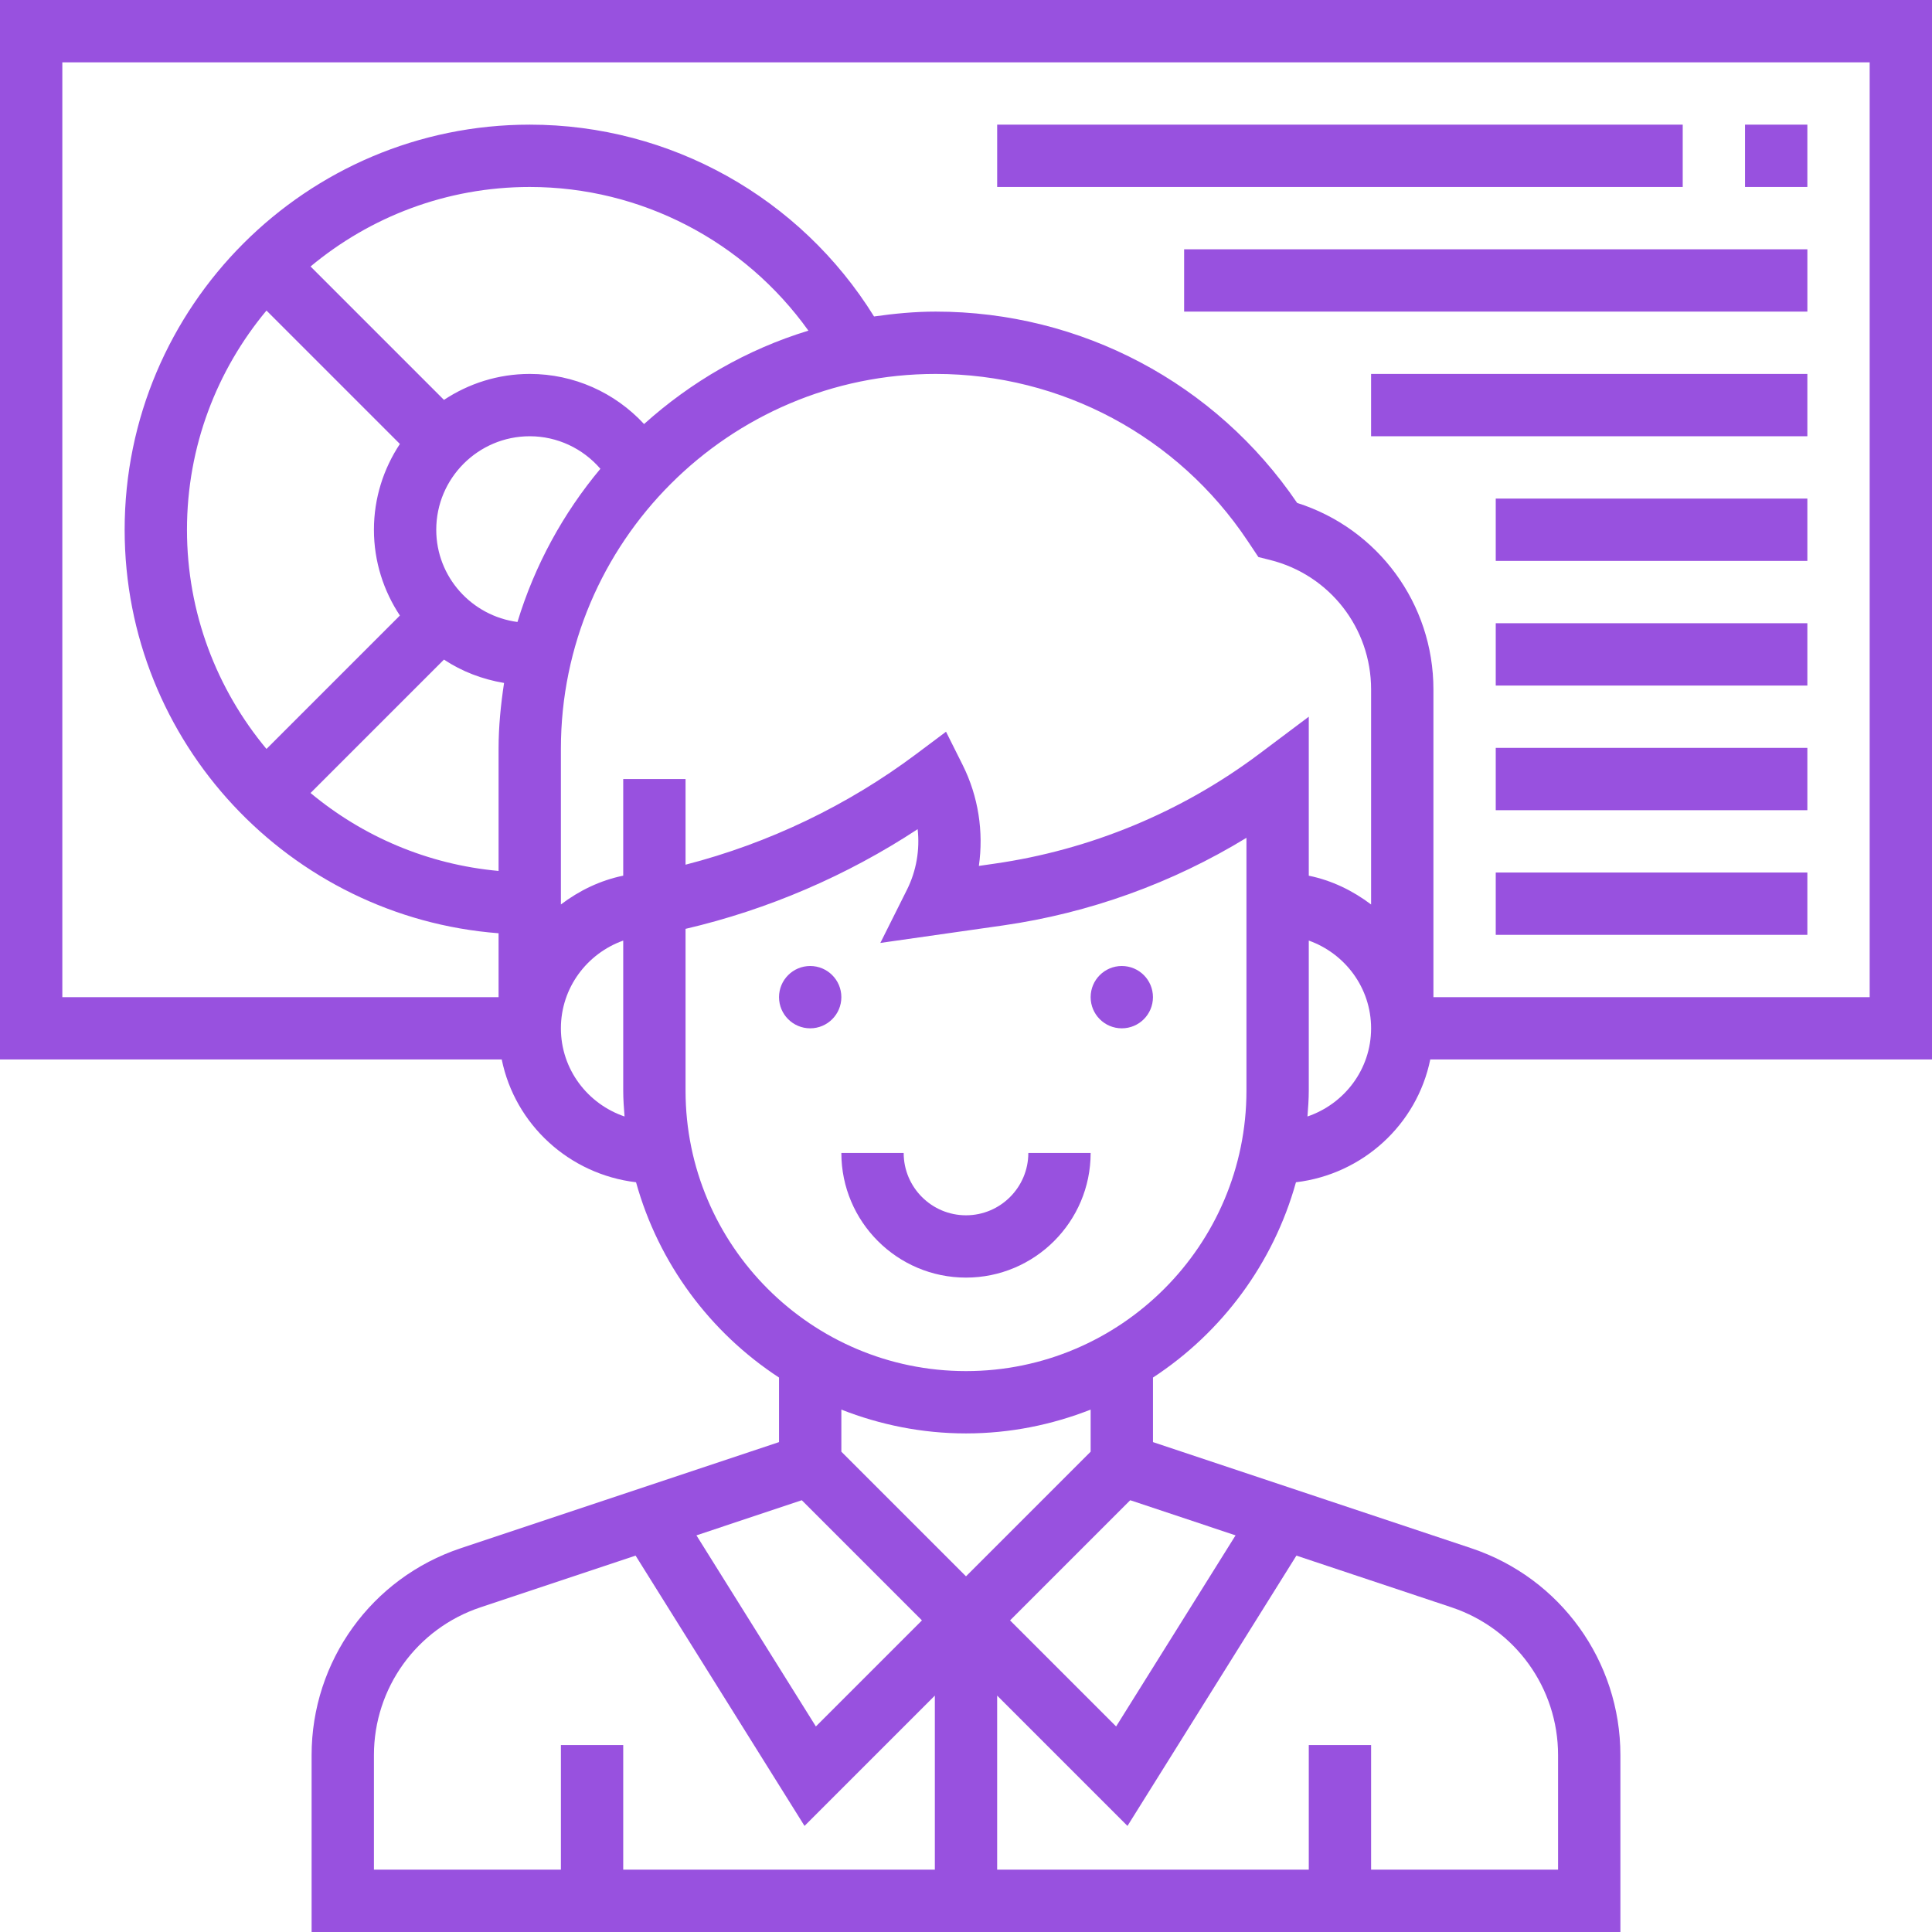 <svg width="112" height="112" viewBox="0 0 112 112" fill="none" xmlns="http://www.w3.org/2000/svg">
<path d="M75.128 68.537C79.003 68.075 82.145 65.191 82.914 61.419H112V0H0V61.419H29.086C29.855 65.193 32.997 68.076 36.872 68.537C38.179 73.242 41.169 77.248 45.161 79.858V83.6L26.71 89.752C21.54 91.475 18.064 96.297 18.064 101.747V112H93.936V101.747C93.936 96.295 90.46 91.474 85.29 89.752L66.839 83.6V79.858C70.831 77.248 73.818 73.242 75.128 68.537ZM55.81 44.354L54.842 42.419L53.109 43.717C49.139 46.692 44.554 48.888 39.742 50.127V45.161H36.129V50.763C34.786 51.038 33.571 51.634 32.516 52.432V43.403C32.516 31.425 42.264 21.677 54.242 21.677C61.524 21.677 68.282 25.294 72.322 31.351L72.95 32.292L73.627 32.462C77.076 33.323 79.484 36.409 79.484 39.964V52.434C78.429 51.636 77.213 51.038 75.871 50.765V41.548L72.981 43.717C68.495 47.08 63.19 49.276 57.641 50.069L56.746 50.198C57.029 48.219 56.717 46.171 55.81 44.354ZM29.998 36.057C27.348 35.705 25.29 33.454 25.29 30.71C25.29 27.722 27.722 25.29 30.71 25.29C32.306 25.29 33.788 25.997 34.805 27.176C32.65 29.754 30.999 32.764 29.998 36.057ZM37.337 24.582C35.65 22.758 33.268 21.677 30.71 21.677C28.872 21.677 27.166 22.236 25.737 23.182L18.003 15.448C21.452 12.575 25.881 10.839 30.71 10.839C37.17 10.839 43.158 13.988 46.864 19.168C43.284 20.259 40.054 22.14 37.337 24.582ZM15.448 18.003L23.182 25.737C22.236 27.166 21.677 28.872 21.677 30.71C21.677 32.547 22.236 34.254 23.182 35.683L15.448 43.417C12.575 39.968 10.839 35.538 10.839 30.71C10.839 25.881 12.575 21.452 15.448 18.003ZM25.737 38.237C26.768 38.922 27.953 39.379 29.221 39.592C29.033 40.838 28.903 42.105 28.903 43.403V50.489C24.779 50.115 21.016 48.481 18.003 45.971L25.737 38.237ZM75.795 64.724C75.833 64.227 75.871 63.731 75.871 63.226V54.526C77.969 55.274 79.484 57.261 79.484 59.613C79.484 61.992 77.932 63.997 75.795 64.724ZM3.613 3.613H108.387V57.806H83.097V39.964C83.097 34.991 79.883 30.644 75.197 29.155C70.474 22.205 62.659 18.064 54.242 18.064C53.027 18.064 51.839 18.18 50.669 18.346C46.397 11.458 38.866 7.226 30.71 7.226C17.761 7.226 7.226 17.761 7.226 30.71C7.226 43.048 16.798 53.173 28.903 54.102V57.806H3.613V3.613ZM32.516 59.613C32.516 57.261 34.032 55.274 36.129 54.526V63.226C36.129 63.731 36.167 64.227 36.205 64.724C34.068 63.997 32.516 61.992 32.516 59.613ZM39.742 63.226V53.847C44.513 52.734 49.103 50.76 53.197 48.068C53.33 49.262 53.124 50.487 52.577 51.58L51.034 54.663L58.151 53.648C63.146 52.932 67.962 51.195 72.258 48.569V63.226C72.258 72.191 64.965 79.484 56 79.484C47.035 79.484 39.742 72.191 39.742 63.226ZM46.48 86.97L53.446 93.936L47.297 100.084L40.373 89.006L46.48 86.97ZM21.677 101.747C21.677 97.854 24.16 94.409 27.854 93.179L36.846 90.181L46.639 105.851L54.194 98.296V108.387H36.129V101.161H32.516V108.387H21.677V101.747ZM90.323 101.747V108.387H79.484V101.161H75.871V108.387H57.806V98.296L65.361 105.851L75.154 90.181L84.146 93.179C87.841 94.411 90.323 97.854 90.323 101.747ZM71.627 89.006L64.703 100.084L58.554 93.936L65.52 86.97L71.627 89.006ZM63.226 84.155L56 91.381L48.774 84.155V81.716C51.018 82.597 53.449 83.097 56 83.097C58.551 83.097 60.982 82.597 63.226 81.716V84.155Z" fill="#9851DF"/>
<path d="M66.838 57.806C66.838 58.804 66.03 59.613 65.032 59.613C64.034 59.613 63.226 58.804 63.226 57.806C63.226 56.809 64.034 56 65.032 56C66.03 56 66.838 56.809 66.838 57.806Z" fill="#9851DF"/>
<path d="M48.774 57.806C48.774 58.804 47.965 59.613 46.968 59.613C45.97 59.613 45.161 58.804 45.161 57.806C45.161 56.809 45.97 56 46.968 56C47.965 56 48.774 56.809 48.774 57.806Z" fill="#9851DF"/>
<path d="M63.226 66.839H59.613C59.613 68.831 57.993 70.452 56 70.452C54.008 70.452 52.387 68.831 52.387 66.839H48.774C48.774 70.824 52.015 74.064 56 74.064C59.985 74.064 63.226 70.824 63.226 66.839Z" fill="#9851DF"/>
<path d="M101.161 7.226H104.774V10.839H101.161V7.226Z" fill="#9851DF"/>
<path d="M57.807 7.226H97.549V10.839H57.807V7.226Z" fill="#9851DF"/>
<path d="M68.645 14.452H104.775V18.064H68.645V14.452Z" fill="#9851DF"/>
<path d="M79.483 21.677H104.774V25.29H79.483V21.677Z" fill="#9851DF"/>
<path d="M86.71 28.903H104.774V32.516H86.71V28.903Z" fill="#9851DF"/>
<path d="M86.71 36.129H104.774V39.742H86.71V36.129Z" fill="#9851DF"/>
<path d="M86.71 43.355H104.774V46.968H86.71V43.355Z" fill="#9851DF"/>
<path d="M86.71 50.581H104.774V54.194H86.71V50.581Z" fill="#9851DF"/>
</svg>
